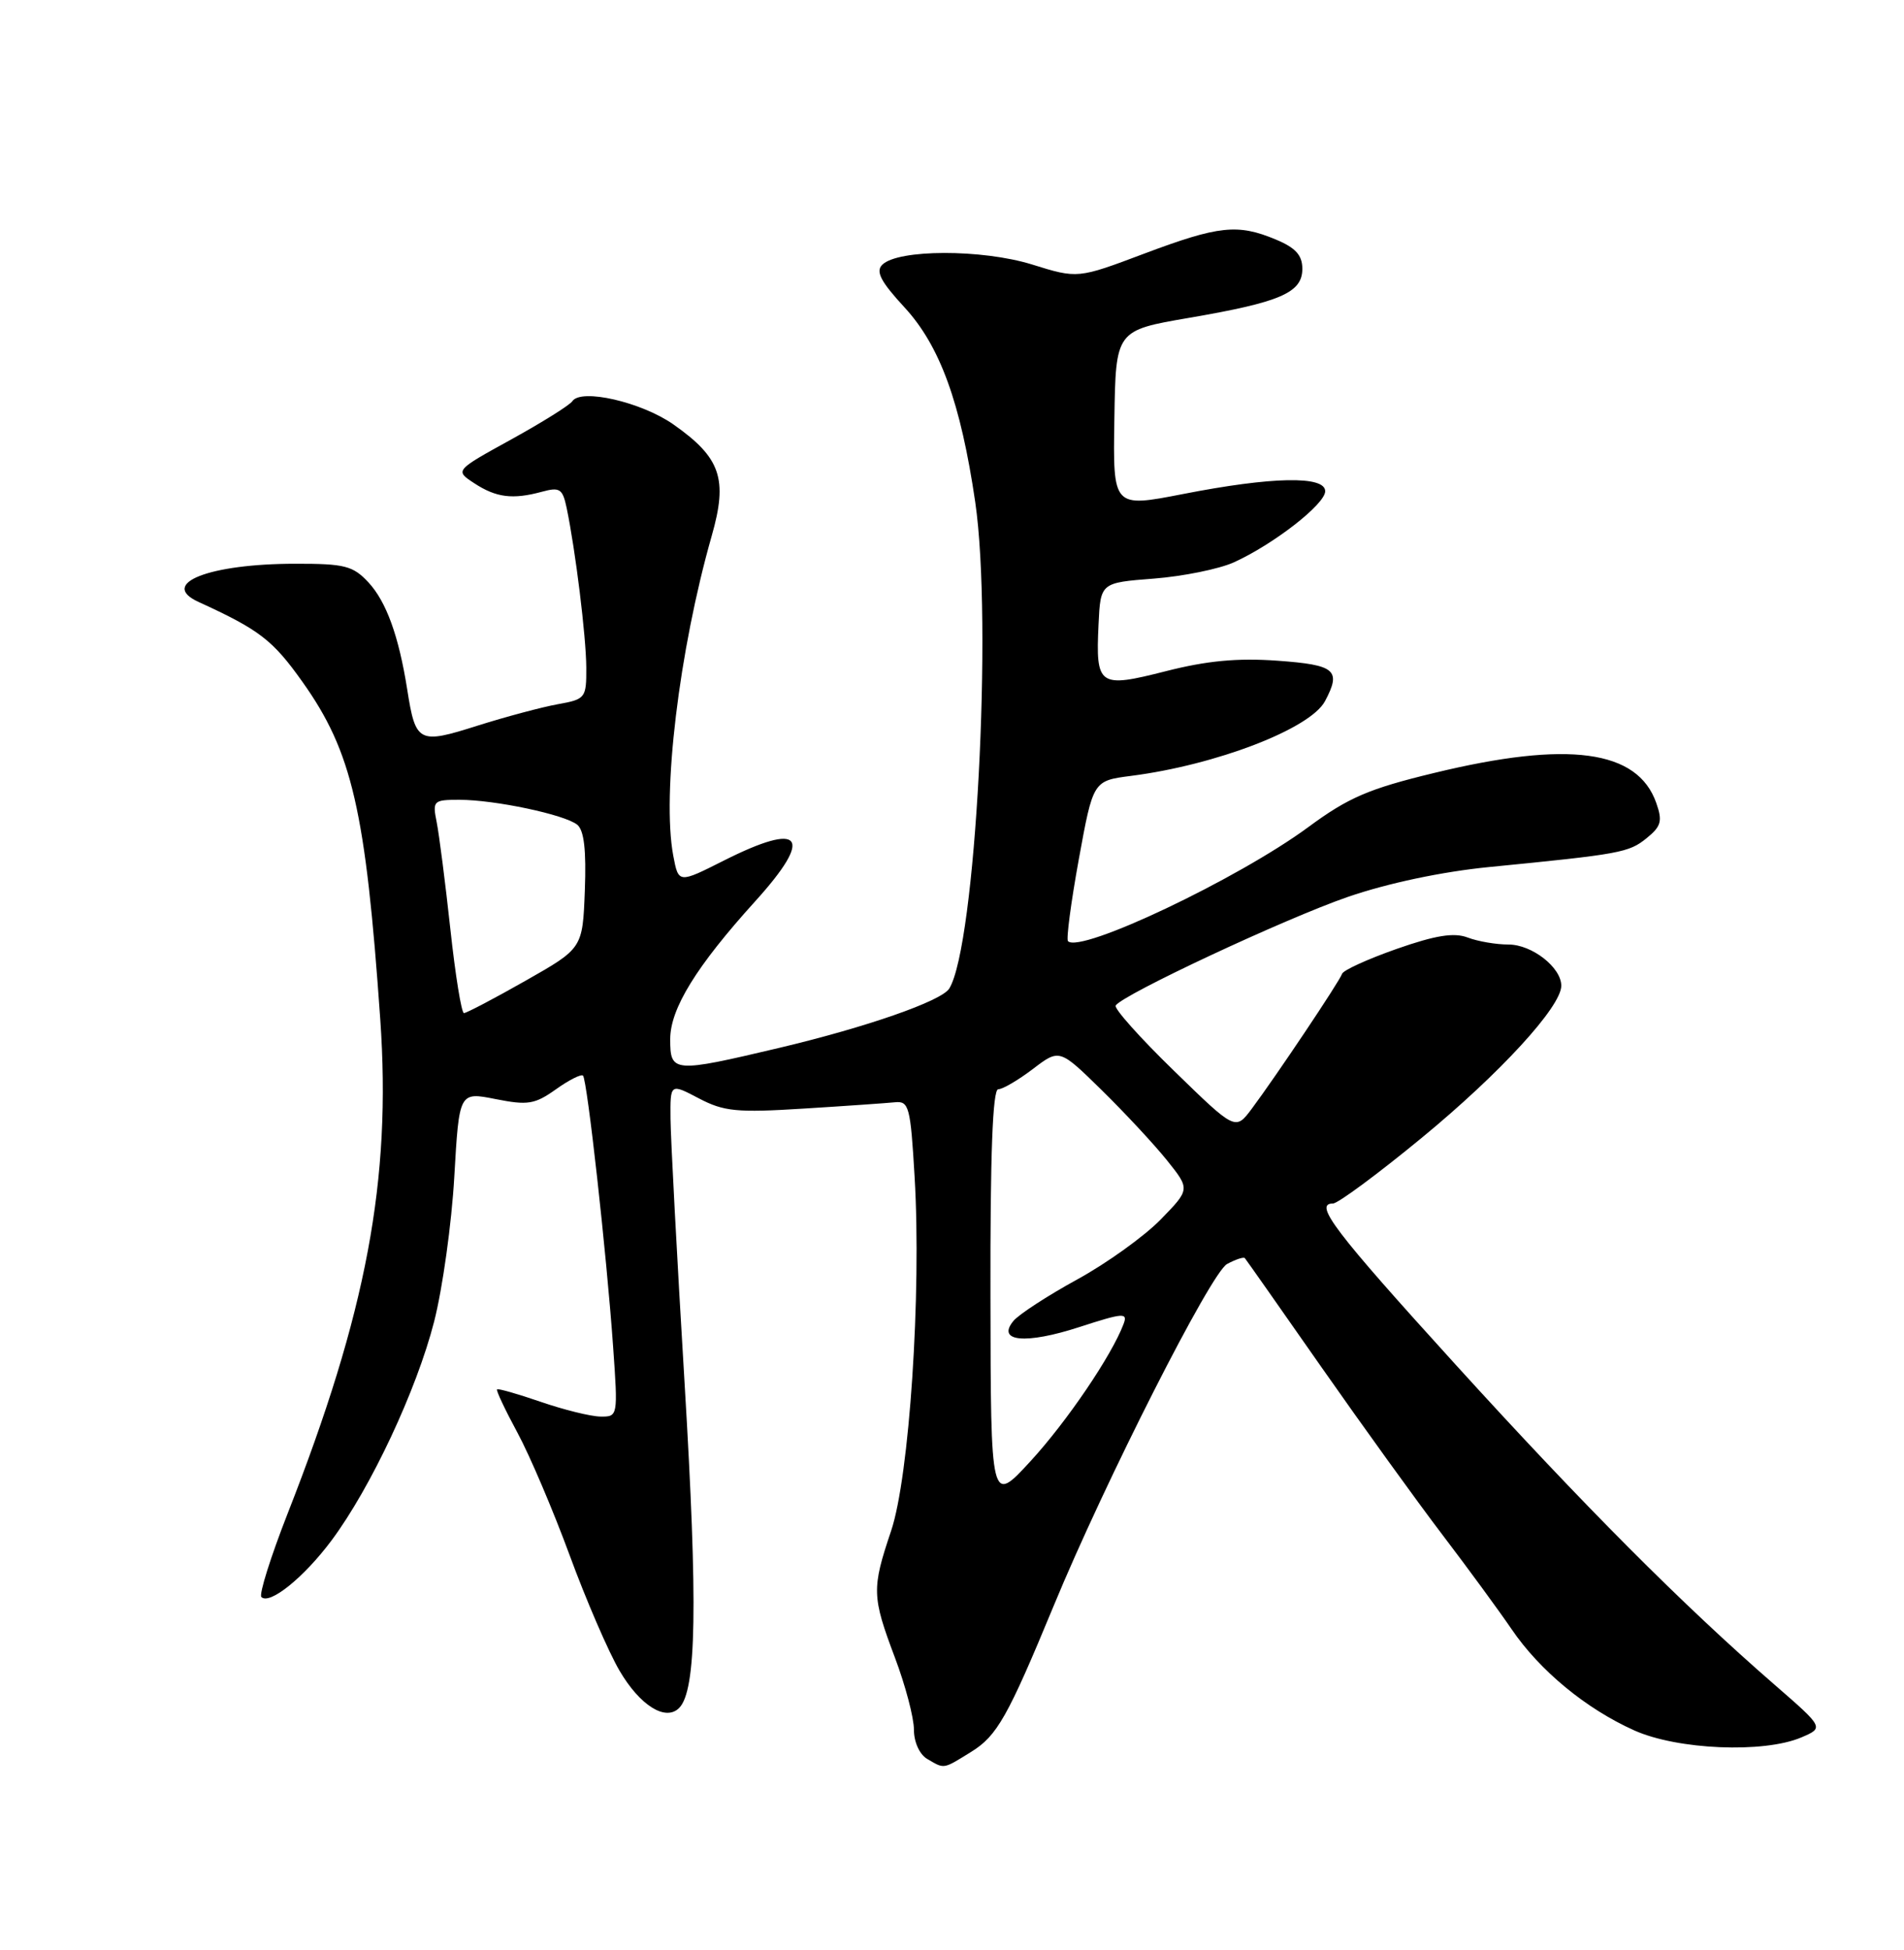 <?xml version="1.0" encoding="UTF-8" standalone="no"?>
<!DOCTYPE svg PUBLIC "-//W3C//DTD SVG 1.1//EN" "http://www.w3.org/Graphics/SVG/1.1/DTD/svg11.dtd" >
<svg xmlns="http://www.w3.org/2000/svg" xmlns:xlink="http://www.w3.org/1999/xlink" version="1.1" viewBox="0 0 250 256">
 <g >
 <path fill="currentColor"
d=" M 127.53 229.98 C 130.92 227.88 132.31 225.42 138.35 210.82 C 145.08 194.52 159.01 167.06 161.12 165.94 C 162.25 165.33 163.30 164.99 163.45 165.17 C 163.61 165.35 168.14 171.80 173.52 179.50 C 178.91 187.20 186.05 197.10 189.41 201.51 C 192.76 205.91 196.83 211.47 198.46 213.86 C 202.18 219.33 208.23 224.32 214.58 227.17 C 220.26 229.72 231.57 230.19 236.50 228.10 C 239.50 226.82 239.50 226.82 233.00 221.17 C 220.97 210.72 207.90 197.61 191.15 179.18 C 175.20 161.63 172.44 158.00 175.02 158.00 C 175.67 158.00 180.90 154.13 186.66 149.39 C 196.97 140.91 205.00 132.16 205.00 129.41 C 205.00 127.01 201.15 124.00 198.07 124.00 C 196.45 124.00 194.04 123.59 192.71 123.08 C 190.92 122.40 188.51 122.78 183.40 124.57 C 179.61 125.90 176.38 127.37 176.22 127.84 C 175.89 128.83 167.58 141.24 164.36 145.56 C 162.21 148.43 162.21 148.43 154.14 140.57 C 149.69 136.25 146.26 132.40 146.49 132.01 C 147.38 130.58 168.79 120.57 177.00 117.74 C 182.24 115.94 189.34 114.44 195.50 113.83 C 212.80 112.13 213.86 111.93 216.19 110.05 C 218.12 108.49 218.31 107.79 217.47 105.41 C 215.02 98.43 205.92 97.20 188.29 101.48 C 179.73 103.55 177.05 104.70 171.79 108.58 C 162.56 115.38 141.87 125.20 140.23 123.56 C 139.98 123.32 140.62 118.48 141.65 112.81 C 143.53 102.50 143.53 102.50 148.51 101.86 C 159.68 100.43 172.03 95.68 173.97 92.06 C 176.15 87.97 175.36 87.29 167.75 86.74 C 162.48 86.36 158.47 86.74 153.06 88.12 C 144.27 90.36 143.86 90.07 144.24 82.00 C 144.50 76.50 144.50 76.50 151.50 75.96 C 155.35 75.66 160.07 74.70 162.00 73.83 C 167.24 71.45 174.00 66.19 174.00 64.49 C 174.00 62.43 167.01 62.57 155.32 64.86 C 146.13 66.65 146.13 66.65 146.32 55.01 C 146.50 43.38 146.50 43.38 156.11 41.73 C 168.14 39.67 171.00 38.43 171.00 35.29 C 171.00 33.51 170.12 32.53 167.53 31.45 C 162.51 29.35 160.04 29.62 150.26 33.29 C 141.50 36.59 141.50 36.59 135.50 34.72 C 128.94 32.69 117.89 32.71 115.84 34.76 C 114.95 35.65 115.65 36.98 118.77 40.36 C 123.43 45.42 126.14 52.89 128.05 65.91 C 130.36 81.76 128.10 124.17 124.64 129.78 C 123.62 131.42 113.75 134.86 102.26 137.58 C 88.38 140.86 88.00 140.83 88.00 136.43 C 88.00 132.42 91.42 126.87 99.17 118.31 C 106.92 109.75 105.37 107.77 95.02 112.99 C 89.09 115.98 89.09 115.98 88.40 112.33 C 86.89 104.28 89.16 85.40 93.45 70.35 C 95.59 62.86 94.64 60.09 88.42 55.72 C 84.22 52.78 76.30 50.96 75.15 52.67 C 74.79 53.20 71.17 55.46 67.11 57.70 C 59.72 61.77 59.72 61.77 62.27 63.44 C 65.15 65.33 67.32 65.60 71.15 64.56 C 73.50 63.92 73.87 64.16 74.40 66.67 C 75.56 72.23 76.96 83.57 76.98 87.64 C 77.00 91.64 76.88 91.80 73.25 92.45 C 71.19 92.82 66.44 94.09 62.69 95.27 C 54.96 97.73 54.57 97.53 53.47 90.52 C 52.36 83.51 50.73 79.00 48.38 76.46 C 46.35 74.28 45.27 74.00 38.80 74.01 C 27.44 74.01 20.82 76.62 26.06 79.02 C 34.06 82.68 35.80 84.01 39.70 89.50 C 46.24 98.69 48.01 106.37 49.93 133.82 C 51.40 154.91 48.14 172.28 37.74 198.77 C 35.53 204.42 33.99 209.32 34.32 209.66 C 35.40 210.73 39.91 207.09 43.54 202.22 C 48.71 195.27 54.70 182.48 57.00 173.51 C 58.11 169.18 59.30 160.62 59.65 154.49 C 60.29 143.34 60.29 143.34 65.07 144.29 C 69.30 145.13 70.22 144.98 72.99 143.01 C 74.71 141.78 76.31 140.98 76.55 141.21 C 77.10 141.77 79.65 164.68 80.50 176.75 C 81.15 185.96 81.14 186.00 78.83 185.97 C 77.55 185.95 74.03 185.08 71.01 184.04 C 67.99 183.00 65.41 182.26 65.26 182.40 C 65.12 182.54 66.33 185.10 67.94 188.08 C 69.55 191.06 72.63 198.29 74.79 204.16 C 76.94 210.02 79.89 216.85 81.35 219.34 C 84.03 223.91 87.39 226.01 89.17 224.23 C 91.45 221.95 91.64 210.73 89.89 181.63 C 88.89 165.06 88.06 149.41 88.04 146.86 C 88.00 142.22 88.00 142.22 91.75 144.19 C 95.04 145.92 96.73 146.09 105.50 145.54 C 111.00 145.20 116.40 144.82 117.50 144.71 C 119.35 144.52 119.55 145.27 120.09 154.50 C 121.00 169.82 119.40 193.88 117.00 200.99 C 114.45 208.57 114.48 209.58 117.50 217.60 C 118.88 221.25 120.00 225.51 120.00 227.07 C 120.00 228.71 120.74 230.33 121.75 230.92 C 124.04 232.26 123.78 232.30 127.53 229.98 Z  M 130.05 170.25 C 130.01 151.59 130.34 143.00 131.07 143.00 C 131.65 143.00 133.70 141.80 135.62 140.34 C 139.11 137.68 139.11 137.68 144.63 143.09 C 147.67 146.07 151.53 150.22 153.22 152.32 C 156.27 156.13 156.27 156.13 152.39 160.11 C 150.25 162.30 145.33 165.84 141.44 167.97 C 137.55 170.10 133.79 172.55 133.07 173.41 C 130.80 176.15 134.68 176.51 141.72 174.22 C 147.51 172.34 148.10 172.30 147.53 173.81 C 145.99 177.93 140.07 186.65 135.30 191.84 C 130.09 197.50 130.09 197.50 130.05 170.25 Z  M 59.13 121.95 C 58.47 115.87 57.66 109.57 57.34 107.95 C 56.77 105.12 56.90 105.00 60.33 105.00 C 64.96 105.00 74.14 106.94 75.79 108.27 C 76.69 109.00 76.99 111.61 76.79 116.91 C 76.50 124.50 76.50 124.50 69.01 128.75 C 64.89 131.09 61.25 133.00 60.92 133.00 C 60.59 133.00 59.79 128.03 59.13 121.95 Z "/>
</g>
</svg>